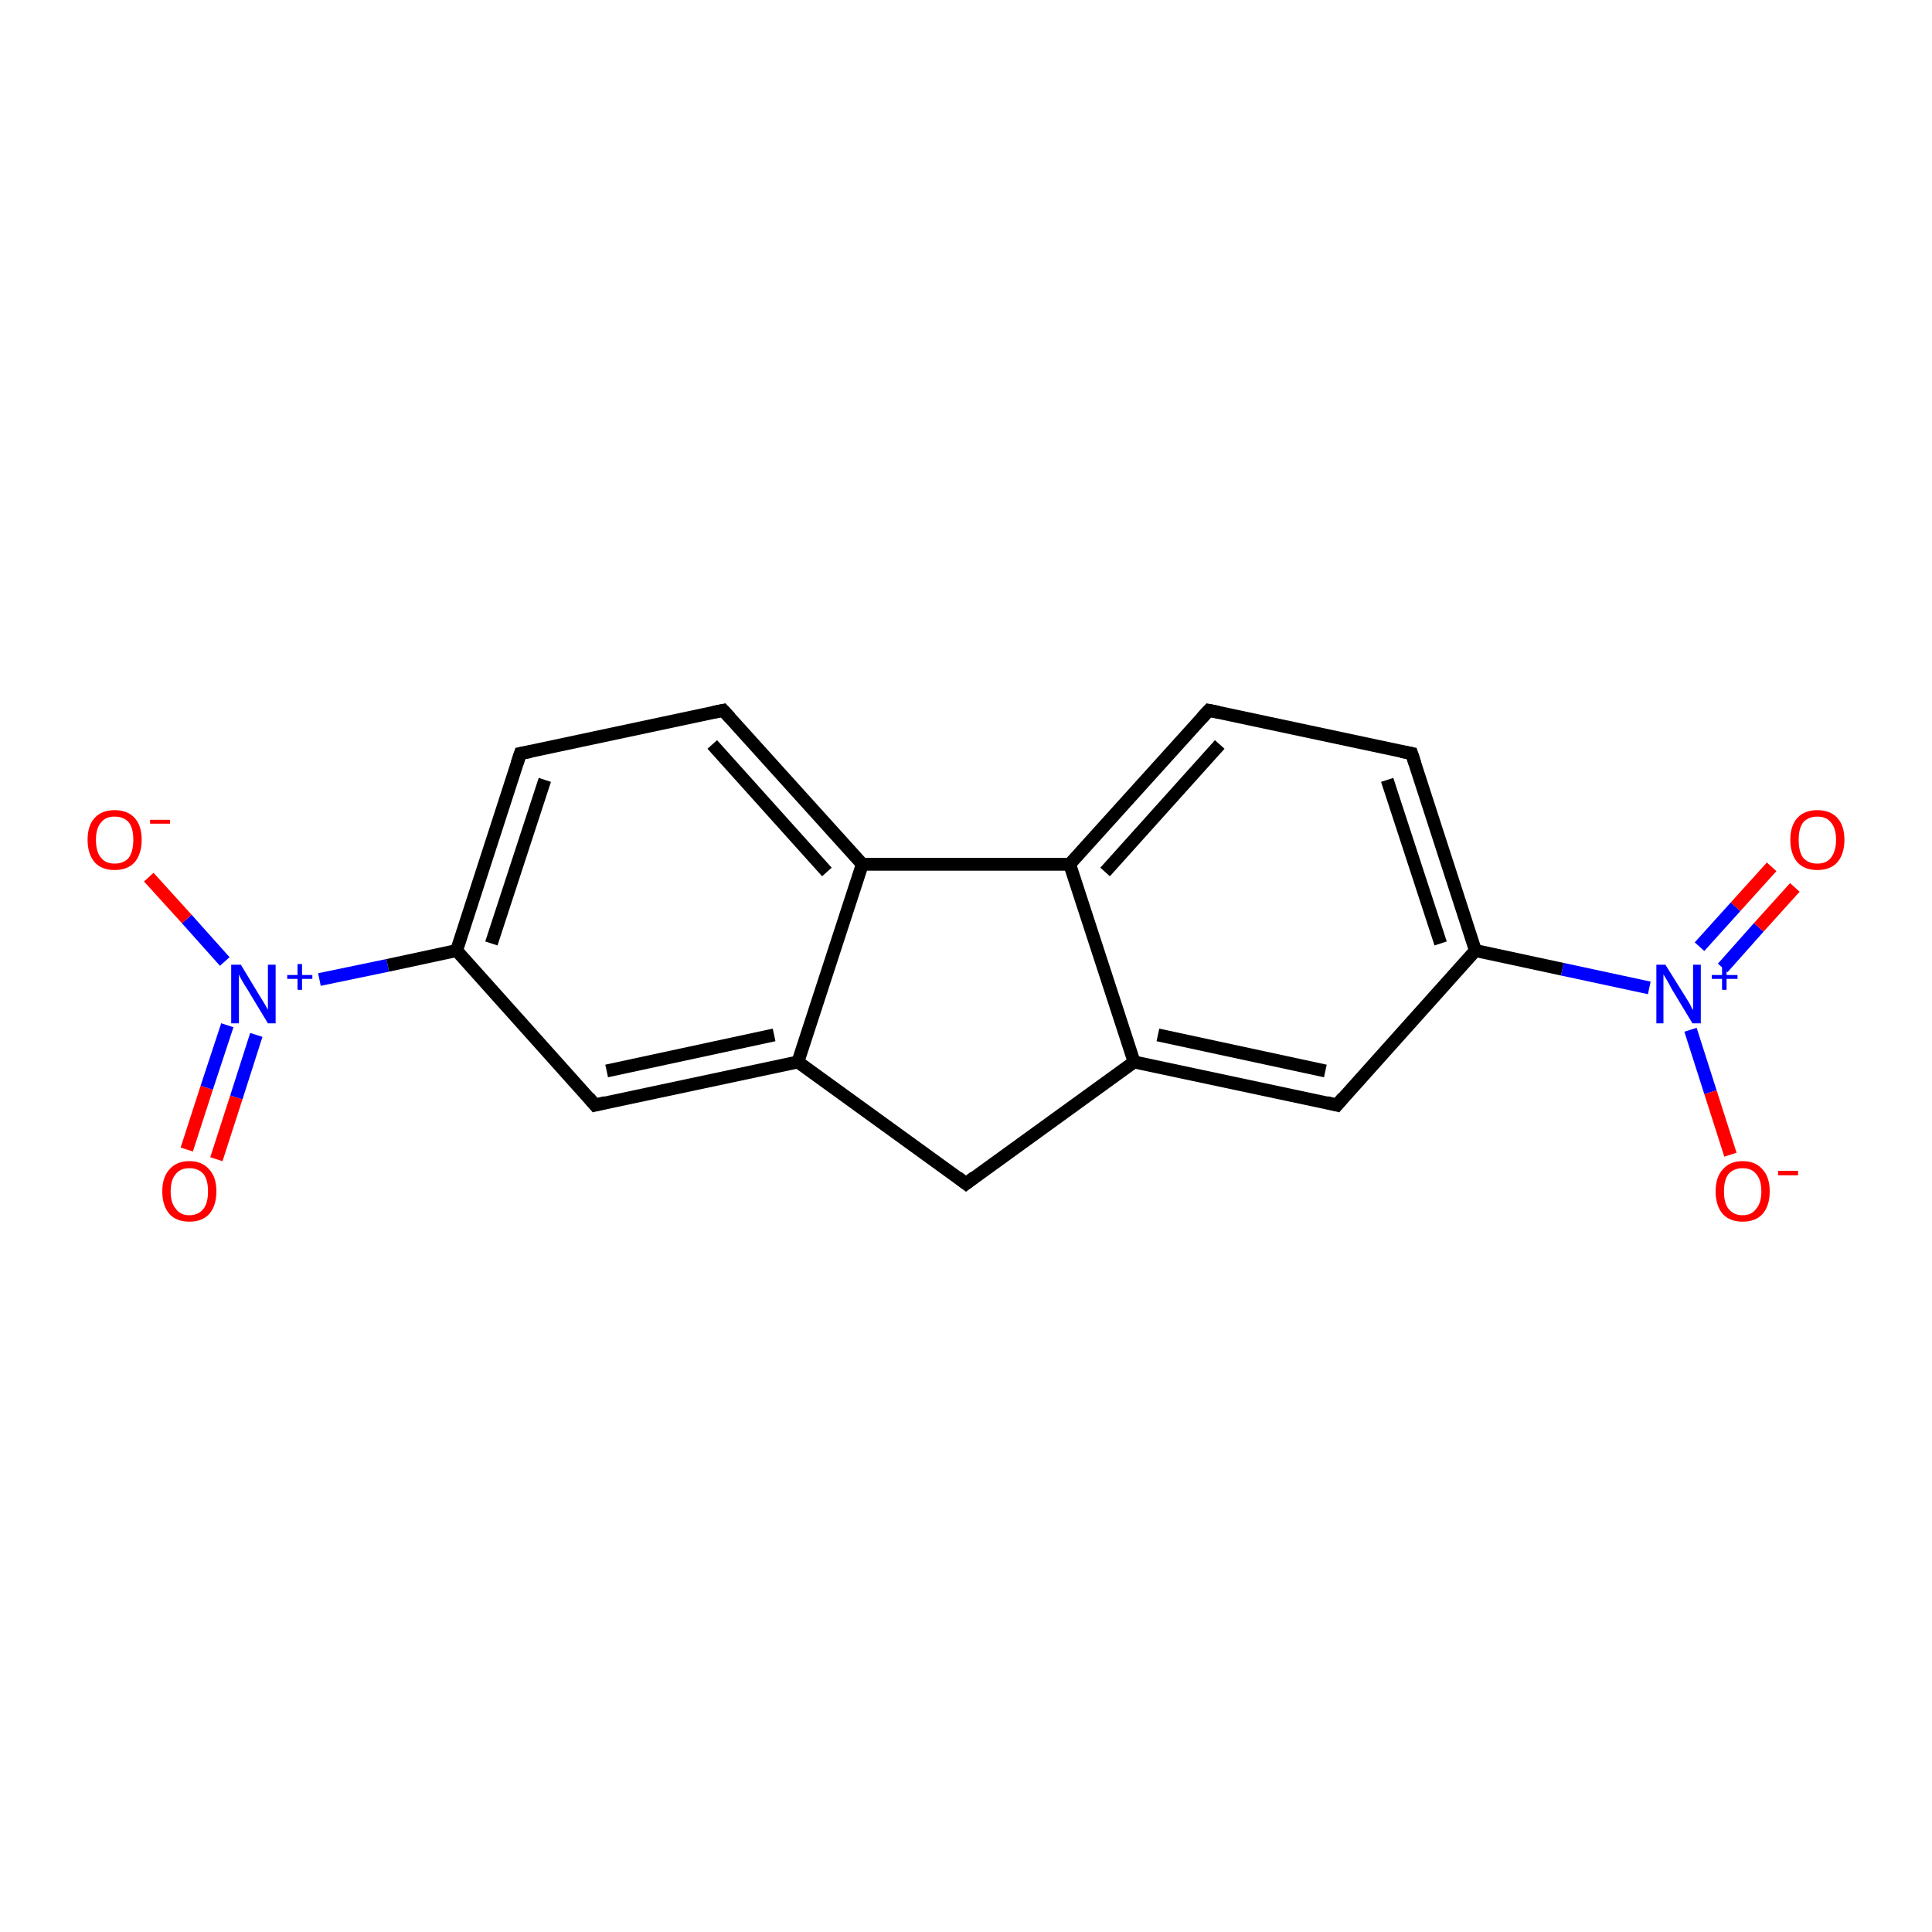 <?xml version='1.0' encoding='iso-8859-1'?>
<svg version='1.1' baseProfile='full'
              xmlns='http://www.w3.org/2000/svg'
                      xmlns:rdkit='http://www.rdkit.org/xml'
                      xmlns:xlink='http://www.w3.org/1999/xlink'
                  xml:space='preserve'
width='300px' height='300px' viewBox='0 0 300 300'>
<!-- END OF HEADER -->
<rect style='opacity:1.0;fill:#FFFFFF;stroke:none' width='300.0' height='300.0' x='0.0' y='0.0'> </rect>
<path class='bond-0 atom-0 atom-1' d='M 29.0,178.5 L 32.1,168.9' style='fill:none;fill-rule:evenodd;stroke:#FF0000;stroke-width:2.0px;stroke-linecap:butt;stroke-linejoin:miter;stroke-opacity:1' />
<path class='bond-0 atom-0 atom-1' d='M 32.1,168.9 L 35.3,159.2' style='fill:none;fill-rule:evenodd;stroke:#0000FF;stroke-width:2.0px;stroke-linecap:butt;stroke-linejoin:miter;stroke-opacity:1' />
<path class='bond-0 atom-0 atom-1' d='M 33.6,180.0 L 36.7,170.4' style='fill:none;fill-rule:evenodd;stroke:#FF0000;stroke-width:2.0px;stroke-linecap:butt;stroke-linejoin:miter;stroke-opacity:1' />
<path class='bond-0 atom-0 atom-1' d='M 36.7,170.4 L 39.8,160.7' style='fill:none;fill-rule:evenodd;stroke:#0000FF;stroke-width:2.0px;stroke-linecap:butt;stroke-linejoin:miter;stroke-opacity:1' />
<path class='bond-1 atom-1 atom-2' d='M 34.9,149.3 L 29.0,142.7' style='fill:none;fill-rule:evenodd;stroke:#0000FF;stroke-width:2.0px;stroke-linecap:butt;stroke-linejoin:miter;stroke-opacity:1' />
<path class='bond-1 atom-1 atom-2' d='M 29.0,142.7 L 23.1,136.2' style='fill:none;fill-rule:evenodd;stroke:#FF0000;stroke-width:2.0px;stroke-linecap:butt;stroke-linejoin:miter;stroke-opacity:1' />
<path class='bond-2 atom-1 atom-3' d='M 49.6,152.1 L 60.2,149.9' style='fill:none;fill-rule:evenodd;stroke:#0000FF;stroke-width:2.0px;stroke-linecap:butt;stroke-linejoin:miter;stroke-opacity:1' />
<path class='bond-2 atom-1 atom-3' d='M 60.2,149.9 L 70.9,147.6' style='fill:none;fill-rule:evenodd;stroke:#000000;stroke-width:2.0px;stroke-linecap:butt;stroke-linejoin:miter;stroke-opacity:1' />
<path class='bond-3 atom-3 atom-4' d='M 70.9,147.6 L 80.8,117.0' style='fill:none;fill-rule:evenodd;stroke:#000000;stroke-width:2.0px;stroke-linecap:butt;stroke-linejoin:miter;stroke-opacity:1' />
<path class='bond-3 atom-3 atom-4' d='M 76.3,146.5 L 84.6,121.1' style='fill:none;fill-rule:evenodd;stroke:#000000;stroke-width:2.0px;stroke-linecap:butt;stroke-linejoin:miter;stroke-opacity:1' />
<path class='bond-4 atom-4 atom-5' d='M 80.8,117.0 L 112.3,110.3' style='fill:none;fill-rule:evenodd;stroke:#000000;stroke-width:2.0px;stroke-linecap:butt;stroke-linejoin:miter;stroke-opacity:1' />
<path class='bond-5 atom-5 atom-6' d='M 112.3,110.3 L 133.9,134.2' style='fill:none;fill-rule:evenodd;stroke:#000000;stroke-width:2.0px;stroke-linecap:butt;stroke-linejoin:miter;stroke-opacity:1' />
<path class='bond-5 atom-5 atom-6' d='M 110.6,115.6 L 128.4,135.4' style='fill:none;fill-rule:evenodd;stroke:#000000;stroke-width:2.0px;stroke-linecap:butt;stroke-linejoin:miter;stroke-opacity:1' />
<path class='bond-6 atom-6 atom-7' d='M 133.9,134.2 L 123.9,164.9' style='fill:none;fill-rule:evenodd;stroke:#000000;stroke-width:2.0px;stroke-linecap:butt;stroke-linejoin:miter;stroke-opacity:1' />
<path class='bond-7 atom-7 atom-8' d='M 123.9,164.9 L 92.4,171.6' style='fill:none;fill-rule:evenodd;stroke:#000000;stroke-width:2.0px;stroke-linecap:butt;stroke-linejoin:miter;stroke-opacity:1' />
<path class='bond-7 atom-7 atom-8' d='M 120.2,160.7 L 94.2,166.3' style='fill:none;fill-rule:evenodd;stroke:#000000;stroke-width:2.0px;stroke-linecap:butt;stroke-linejoin:miter;stroke-opacity:1' />
<path class='bond-8 atom-7 atom-9' d='M 123.9,164.9 L 150.0,183.8' style='fill:none;fill-rule:evenodd;stroke:#000000;stroke-width:2.0px;stroke-linecap:butt;stroke-linejoin:miter;stroke-opacity:1' />
<path class='bond-9 atom-9 atom-10' d='M 150.0,183.8 L 176.1,164.9' style='fill:none;fill-rule:evenodd;stroke:#000000;stroke-width:2.0px;stroke-linecap:butt;stroke-linejoin:miter;stroke-opacity:1' />
<path class='bond-10 atom-10 atom-11' d='M 176.1,164.9 L 207.6,171.6' style='fill:none;fill-rule:evenodd;stroke:#000000;stroke-width:2.0px;stroke-linecap:butt;stroke-linejoin:miter;stroke-opacity:1' />
<path class='bond-10 atom-10 atom-11' d='M 179.8,160.7 L 205.8,166.3' style='fill:none;fill-rule:evenodd;stroke:#000000;stroke-width:2.0px;stroke-linecap:butt;stroke-linejoin:miter;stroke-opacity:1' />
<path class='bond-11 atom-11 atom-12' d='M 207.6,171.6 L 229.1,147.6' style='fill:none;fill-rule:evenodd;stroke:#000000;stroke-width:2.0px;stroke-linecap:butt;stroke-linejoin:miter;stroke-opacity:1' />
<path class='bond-12 atom-12 atom-13' d='M 229.1,147.6 L 242.6,150.5' style='fill:none;fill-rule:evenodd;stroke:#000000;stroke-width:2.0px;stroke-linecap:butt;stroke-linejoin:miter;stroke-opacity:1' />
<path class='bond-12 atom-12 atom-13' d='M 242.6,150.5 L 256.1,153.4' style='fill:none;fill-rule:evenodd;stroke:#0000FF;stroke-width:2.0px;stroke-linecap:butt;stroke-linejoin:miter;stroke-opacity:1' />
<path class='bond-13 atom-13 atom-14' d='M 267.5,150.3 L 273.1,144.0' style='fill:none;fill-rule:evenodd;stroke:#0000FF;stroke-width:2.0px;stroke-linecap:butt;stroke-linejoin:miter;stroke-opacity:1' />
<path class='bond-13 atom-13 atom-14' d='M 273.1,144.0 L 278.7,137.8' style='fill:none;fill-rule:evenodd;stroke:#FF0000;stroke-width:2.0px;stroke-linecap:butt;stroke-linejoin:miter;stroke-opacity:1' />
<path class='bond-13 atom-13 atom-14' d='M 263.9,147.0 L 269.5,140.8' style='fill:none;fill-rule:evenodd;stroke:#0000FF;stroke-width:2.0px;stroke-linecap:butt;stroke-linejoin:miter;stroke-opacity:1' />
<path class='bond-13 atom-13 atom-14' d='M 269.5,140.8 L 275.1,134.6' style='fill:none;fill-rule:evenodd;stroke:#FF0000;stroke-width:2.0px;stroke-linecap:butt;stroke-linejoin:miter;stroke-opacity:1' />
<path class='bond-14 atom-13 atom-15' d='M 262.5,159.9 L 265.6,169.6' style='fill:none;fill-rule:evenodd;stroke:#0000FF;stroke-width:2.0px;stroke-linecap:butt;stroke-linejoin:miter;stroke-opacity:1' />
<path class='bond-14 atom-13 atom-15' d='M 265.6,169.6 L 268.7,179.3' style='fill:none;fill-rule:evenodd;stroke:#FF0000;stroke-width:2.0px;stroke-linecap:butt;stroke-linejoin:miter;stroke-opacity:1' />
<path class='bond-15 atom-12 atom-16' d='M 229.1,147.6 L 219.2,117.0' style='fill:none;fill-rule:evenodd;stroke:#000000;stroke-width:2.0px;stroke-linecap:butt;stroke-linejoin:miter;stroke-opacity:1' />
<path class='bond-15 atom-12 atom-16' d='M 223.7,146.5 L 215.4,121.1' style='fill:none;fill-rule:evenodd;stroke:#000000;stroke-width:2.0px;stroke-linecap:butt;stroke-linejoin:miter;stroke-opacity:1' />
<path class='bond-16 atom-16 atom-17' d='M 219.2,117.0 L 187.7,110.3' style='fill:none;fill-rule:evenodd;stroke:#000000;stroke-width:2.0px;stroke-linecap:butt;stroke-linejoin:miter;stroke-opacity:1' />
<path class='bond-17 atom-17 atom-18' d='M 187.7,110.3 L 166.1,134.2' style='fill:none;fill-rule:evenodd;stroke:#000000;stroke-width:2.0px;stroke-linecap:butt;stroke-linejoin:miter;stroke-opacity:1' />
<path class='bond-17 atom-17 atom-18' d='M 189.4,115.6 L 171.6,135.4' style='fill:none;fill-rule:evenodd;stroke:#000000;stroke-width:2.0px;stroke-linecap:butt;stroke-linejoin:miter;stroke-opacity:1' />
<path class='bond-18 atom-8 atom-3' d='M 92.4,171.6 L 70.9,147.6' style='fill:none;fill-rule:evenodd;stroke:#000000;stroke-width:2.0px;stroke-linecap:butt;stroke-linejoin:miter;stroke-opacity:1' />
<path class='bond-19 atom-18 atom-10' d='M 166.1,134.2 L 176.1,164.9' style='fill:none;fill-rule:evenodd;stroke:#000000;stroke-width:2.0px;stroke-linecap:butt;stroke-linejoin:miter;stroke-opacity:1' />
<path class='bond-20 atom-18 atom-6' d='M 166.1,134.2 L 133.9,134.2' style='fill:none;fill-rule:evenodd;stroke:#000000;stroke-width:2.0px;stroke-linecap:butt;stroke-linejoin:miter;stroke-opacity:1' />
<path d='M 80.3,118.5 L 80.8,117.0 L 82.4,116.7' style='fill:none;stroke:#000000;stroke-width:2.0px;stroke-linecap:butt;stroke-linejoin:miter;stroke-opacity:1;' />
<path d='M 110.8,110.6 L 112.3,110.3 L 113.4,111.5' style='fill:none;stroke:#000000;stroke-width:2.0px;stroke-linecap:butt;stroke-linejoin:miter;stroke-opacity:1;' />
<path d='M 94.0,171.2 L 92.4,171.6 L 91.4,170.4' style='fill:none;stroke:#000000;stroke-width:2.0px;stroke-linecap:butt;stroke-linejoin:miter;stroke-opacity:1;' />
<path d='M 148.7,182.8 L 150.0,183.8 L 151.3,182.8' style='fill:none;stroke:#000000;stroke-width:2.0px;stroke-linecap:butt;stroke-linejoin:miter;stroke-opacity:1;' />
<path d='M 206.0,171.2 L 207.6,171.6 L 208.6,170.4' style='fill:none;stroke:#000000;stroke-width:2.0px;stroke-linecap:butt;stroke-linejoin:miter;stroke-opacity:1;' />
<path d='M 219.7,118.5 L 219.2,117.0 L 217.6,116.7' style='fill:none;stroke:#000000;stroke-width:2.0px;stroke-linecap:butt;stroke-linejoin:miter;stroke-opacity:1;' />
<path d='M 189.2,110.6 L 187.7,110.3 L 186.6,111.5' style='fill:none;stroke:#000000;stroke-width:2.0px;stroke-linecap:butt;stroke-linejoin:miter;stroke-opacity:1;' />
<path class='atom-0' d='M 25.2 185.0
Q 25.2 182.8, 26.3 181.6
Q 27.4 180.3, 29.4 180.3
Q 31.4 180.3, 32.5 181.6
Q 33.6 182.8, 33.6 185.0
Q 33.6 187.2, 32.5 188.5
Q 31.4 189.7, 29.4 189.7
Q 27.4 189.7, 26.3 188.5
Q 25.2 187.2, 25.2 185.0
M 29.4 188.7
Q 30.8 188.7, 31.6 187.7
Q 32.3 186.8, 32.3 185.0
Q 32.3 183.2, 31.6 182.3
Q 30.8 181.4, 29.4 181.4
Q 28.0 181.4, 27.3 182.3
Q 26.5 183.2, 26.5 185.0
Q 26.5 186.8, 27.3 187.7
Q 28.0 188.7, 29.4 188.7
' fill='#FF0000'/>
<path class='atom-1' d='M 37.4 149.8
L 40.3 154.6
Q 40.6 155.1, 41.1 155.9
Q 41.6 156.8, 41.6 156.8
L 41.6 149.8
L 42.8 149.8
L 42.8 158.9
L 41.6 158.9
L 38.4 153.6
Q 38.0 153.0, 37.6 152.3
Q 37.2 151.6, 37.1 151.3
L 37.1 158.9
L 35.9 158.9
L 35.9 149.8
L 37.4 149.8
' fill='#0000FF'/>
<path class='atom-1' d='M 44.6 151.4
L 46.2 151.4
L 46.2 149.7
L 46.9 149.7
L 46.9 151.4
L 48.5 151.4
L 48.5 152.0
L 46.9 152.0
L 46.9 153.7
L 46.2 153.7
L 46.2 152.0
L 44.6 152.0
L 44.6 151.4
' fill='#0000FF'/>
<path class='atom-2' d='M 13.6 130.4
Q 13.6 128.2, 14.7 127.0
Q 15.8 125.8, 17.8 125.8
Q 19.8 125.8, 20.9 127.0
Q 22.0 128.2, 22.0 130.4
Q 22.0 132.6, 20.9 133.9
Q 19.8 135.1, 17.8 135.1
Q 15.8 135.1, 14.7 133.9
Q 13.6 132.6, 13.6 130.4
M 17.8 134.1
Q 19.2 134.1, 20.0 133.2
Q 20.7 132.2, 20.7 130.4
Q 20.7 128.6, 20.0 127.7
Q 19.2 126.8, 17.8 126.8
Q 16.4 126.8, 15.7 127.7
Q 14.9 128.6, 14.9 130.4
Q 14.9 132.3, 15.7 133.2
Q 16.4 134.1, 17.8 134.1
' fill='#FF0000'/>
<path class='atom-2' d='M 23.3 127.3
L 26.4 127.3
L 26.4 127.9
L 23.3 127.9
L 23.3 127.3
' fill='#FF0000'/>
<path class='atom-13' d='M 258.6 149.8
L 261.6 154.6
Q 261.9 155.1, 262.4 155.9
Q 262.8 156.8, 262.9 156.8
L 262.9 149.8
L 264.1 149.8
L 264.1 158.9
L 262.8 158.9
L 259.6 153.6
Q 259.3 153.0, 258.9 152.3
Q 258.5 151.6, 258.3 151.3
L 258.3 158.9
L 257.2 158.9
L 257.2 149.8
L 258.6 149.8
' fill='#0000FF'/>
<path class='atom-13' d='M 265.8 151.4
L 267.4 151.4
L 267.4 149.7
L 268.1 149.7
L 268.1 151.4
L 269.8 151.4
L 269.8 152.0
L 268.1 152.0
L 268.1 153.7
L 267.4 153.7
L 267.4 152.0
L 265.8 152.0
L 265.8 151.4
' fill='#0000FF'/>
<path class='atom-14' d='M 278.0 130.4
Q 278.0 128.2, 279.1 127.0
Q 280.2 125.8, 282.2 125.8
Q 284.2 125.8, 285.3 127.0
Q 286.4 128.2, 286.4 130.4
Q 286.4 132.6, 285.3 133.9
Q 284.2 135.1, 282.2 135.1
Q 280.2 135.1, 279.1 133.9
Q 278.0 132.6, 278.0 130.4
M 282.2 134.1
Q 283.6 134.1, 284.3 133.2
Q 285.1 132.2, 285.1 130.4
Q 285.1 128.6, 284.3 127.7
Q 283.6 126.8, 282.2 126.8
Q 280.8 126.8, 280.0 127.7
Q 279.3 128.6, 279.3 130.4
Q 279.3 132.3, 280.0 133.2
Q 280.8 134.1, 282.2 134.1
' fill='#FF0000'/>
<path class='atom-15' d='M 266.4 185.0
Q 266.4 182.8, 267.5 181.6
Q 268.6 180.3, 270.6 180.3
Q 272.6 180.3, 273.7 181.6
Q 274.8 182.8, 274.8 185.0
Q 274.8 187.2, 273.7 188.5
Q 272.6 189.7, 270.6 189.7
Q 268.6 189.7, 267.5 188.5
Q 266.4 187.2, 266.4 185.0
M 270.6 188.7
Q 272.0 188.7, 272.7 187.7
Q 273.5 186.8, 273.5 185.0
Q 273.5 183.2, 272.7 182.3
Q 272.0 181.4, 270.6 181.4
Q 269.2 181.4, 268.4 182.3
Q 267.7 183.2, 267.7 185.0
Q 267.7 186.8, 268.4 187.7
Q 269.2 188.7, 270.6 188.7
' fill='#FF0000'/>
<path class='atom-15' d='M 276.1 181.8
L 279.2 181.8
L 279.2 182.5
L 276.1 182.5
L 276.1 181.8
' fill='#FF0000'/>
</svg>
